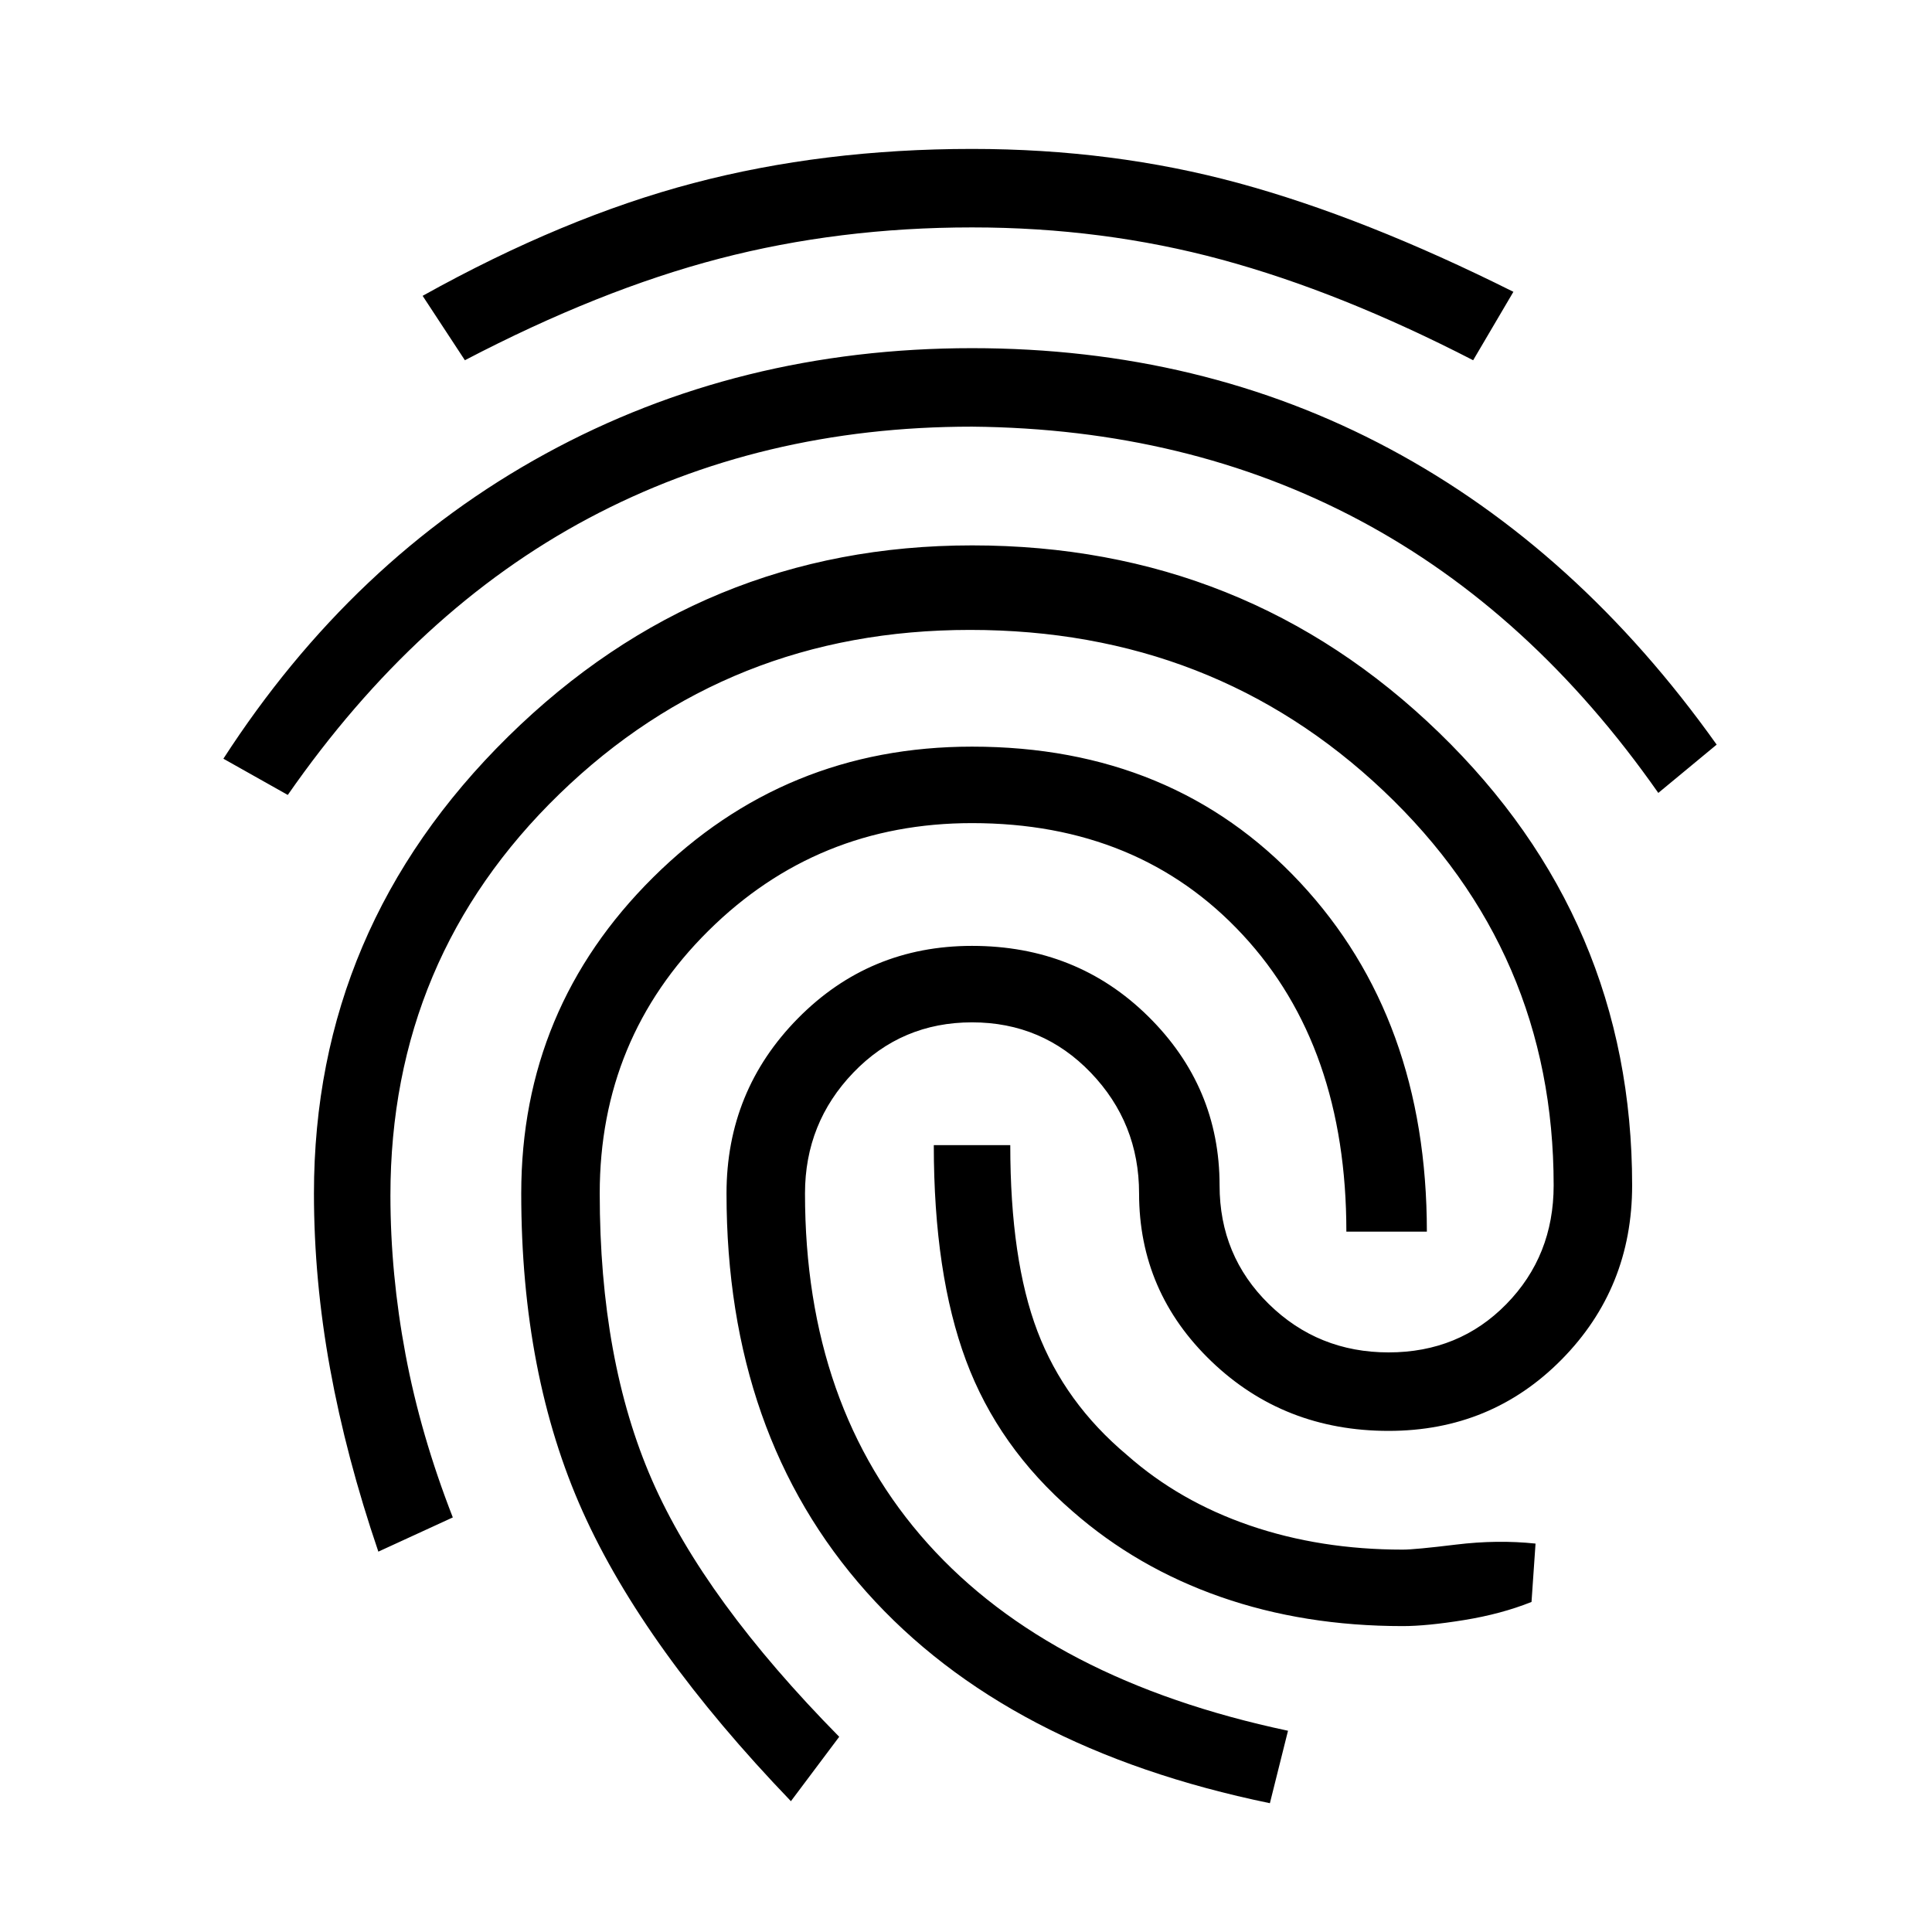 <svg xmlns="http://www.w3.org/2000/svg" width="48" height="48" viewBox="0 -960 960 960"><path d="M483-787q114 0 207.5 50T853-590l-29 24q-63-90-148.5-135.5T483-748q-105 0-190.5 45.5T143-565l-32-18q64-99 160-151.5T483-787Zm0 98q136 0 232 93t96 225q0 51-35 86.5T690-249q-52 0-88-34.5T566-367q0-35-24-60t-59-25q-35 0-59 25t-24 60q0 106 61 174t179 93l-9 36Q500-91 430.5-169T361-367q0-51 35.5-87t86.5-36q52 0 87.5 35t35.5 84q0 35 24.5 59t59.5 24q35 0 58.5-24t23.5-59q0-116-84.5-196T482-647q-120 0-204 81.5T194-366q0 39 7.5 79t23.5 81l-37 17q-16-47-24-91t-8-87q0-132 96.5-227T483-689Zm0-197q70 0 132.5 17T752-815l-20 34q-66-34-125-50t-124-16q-66 0-125.5 15.5T231-781l-21-32q70-39 134.5-56T483-886Zm0 297q100 0 163 67.5T709-348h-40q0-92-51.5-147.5T483-551q-77 0-131 53.5T298-367q0 83 26 142.5T417-97l-24 32q-73-76-103.5-144T259-367q0-92 65.5-157T483-589Zm50 380q-37-32-53-75t-16-107h38q0 57 13.5 92.5T560-237q26 23 61 35t76 12q6 0 26.5-2.5t39.5-.5l-2 29q-15 6-33.5 9t-30.5 3q-49 0-90.5-14.5T533-209Z"/></svg>